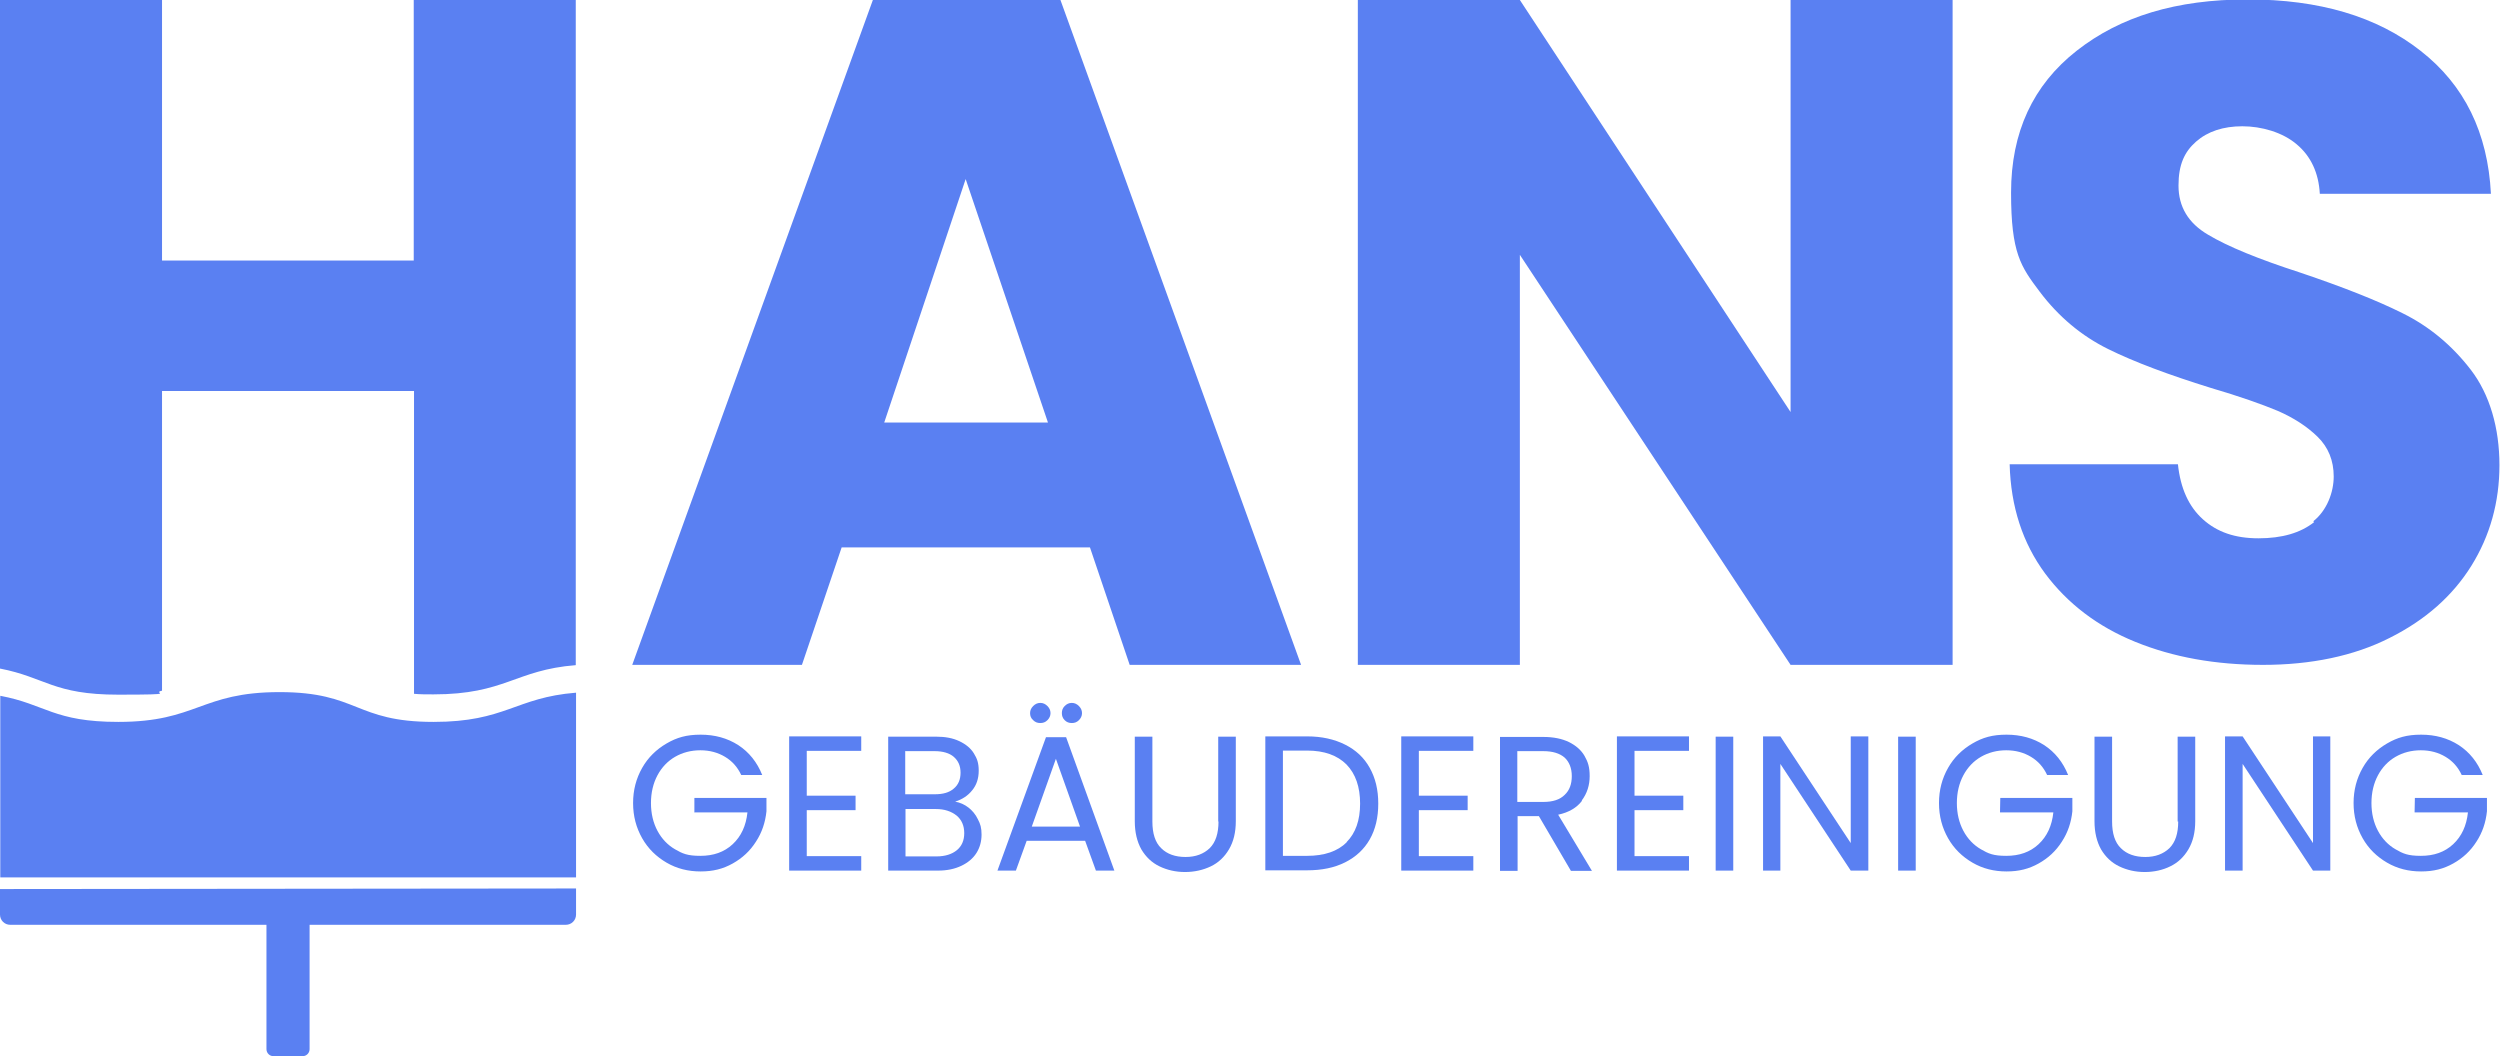 <?xml version="1.0" encoding="utf-8"?>
<!-- Generator: Adobe Illustrator 27.0.1, SVG Export Plug-In . SVG Version: 6.00 Build 0)  -->
<svg version="1.1" id="b" xmlns="http://www.w3.org/2000/svg" xmlns:xlink="http://www.w3.org/1999/xlink" x="0px" y="0px"
	 viewBox="0 0 881 372.3" style="enable-background:new 0 0 881 372.3;" xml:space="preserve">
<style type="text/css">
	.st0{fill:#5A80F2;}
</style>
<g id="c">
	<g id="d">
		<path class="st0" d="M373.7,0h-66.1l-84.8,234.3h59.8l14-41.4h87.5l14,41.4h60.4L373.7,0z M311.6,148.9l28.7-85.8l29,85.8H311.6z"
			/>
		<polygon class="st0" points="535.6,89.8 631,234.3 688.1,234.3 688.1,0 631,0 631,145.2 535.6,0 478.5,0 478.5,234.3 535.6,234.3 
					"/>
		<path class="st0" d="M815.5,184c-4.8,3.8-11.3,5.7-19.6,5.7s-14.6-2.2-19.6-6.7s-7.9-10.9-8.8-19.4h-59.3
			c0.4,15,4.6,27.8,12.5,38.5c7.9,10.6,18.5,18.7,31.8,24.1c13.3,5.4,28.2,8.1,45,8.1s32-3.1,44.6-9.5c12.6-6.3,22.2-14.8,28.8-25.4
			c6.6-10.6,9.9-22.5,9.9-35.5s-3.4-24.9-10.1-33.6c-6.7-8.7-14.7-15.3-24-19.9c-9.2-4.6-21.2-9.3-36-14.3
			c-14.8-4.8-25.6-9.2-32.6-13.4c-7-4.1-10.4-9.9-10.4-17.3s2.1-11.9,6.2-15.5c4.1-3.6,9.6-5.4,16.3-5.4s14.2,2.1,19.2,6.4
			c5,4.2,7.7,10.1,8.1,17.4h60.3c-1.1-21.5-9.3-38.3-24.8-50.4C837.6,5.8,817.3-0.2,792.1-0.2s-44.9,6-60.3,18.1
			c-15.4,12.1-23.1,28.7-23.1,50s3.4,26,10.1,34.9c6.7,8.9,14.8,15.6,24.1,20.2c9.3,4.6,21.4,9.1,36.2,13.7
			c10.2,3,18.1,5.8,23.6,8.1c5.5,2.4,10.2,5.4,14,9.1c3.8,3.7,5.7,8.4,5.7,14s-2.4,12-7.2,15.8L815.5,184z"/>
		<path class="st0" d="M203,244.1c-21.4,1.7-24.8,10.3-50.2,10.3c-27.8,0-26.5-10.5-54.3-10.5s-29,10.5-56.8,10.5
			c-22.8,0-25.6-6.2-41.6-9.2v64H203v-65V244.1z"/>
		<path class="st0" d="M57.1,243.4V137.8h88.8v106.7c2.1,0.2,4.3,0.2,6.8,0.2c25.4,0,28.8-8.6,50.2-10.3V0h-57.1v91.8H57.1V0H0
			v235.6c16,3.1,18.8,9.2,41.6,9.2S52.9,244.3,57.1,243.4L57.1,243.4z"/>
		<path class="st0" d="M0,322.3c0,2,1.6,3.6,3.6,3.6h90.3v43.8c0,1.4,1.1,2.5,2.5,2.5h10.2c1.4,0,2.5-1.1,2.5-2.5v-43.8h90.3
			c2,0,3.6-1.6,3.6-3.6v-9.2L0,313.3V322.3z"/>
		<path class="st0" d="M244.6,286.3h18.8c-0.5,4.7-2.2,8.4-5.2,11.2c-3,2.8-6.8,4.1-11.4,4.1s-6.3-0.8-8.9-2.3
			c-2.6-1.5-4.7-3.7-6.2-6.5s-2.3-6.1-2.3-9.8s0.8-7,2.3-9.8s3.6-5,6.2-6.5c2.6-1.5,5.6-2.3,8.9-2.3s6.2,0.8,8.7,2.3
			c2.5,1.5,4.4,3.6,5.7,6.4h7.4c-1.8-4.5-4.6-8-8.4-10.5c-3.9-2.5-8.3-3.7-13.3-3.7s-8.4,1-12,3.1s-6.5,4.9-8.6,8.6
			s-3.2,7.8-3.2,12.4s1.1,8.7,3.2,12.4c2.1,3.7,5,6.5,8.6,8.6s7.6,3.1,12,3.1s7.9-0.9,11.3-2.8c3.4-1.9,6.1-4.4,8.2-7.7
			c2.1-3.2,3.3-6.8,3.7-10.7v-4.7h-25.4v5L244.6,286.3z"/>
		<polygon class="st0" points="278.1,306.8 303.5,306.8 303.5,301.7 284.3,301.7 284.3,285.5 301.5,285.5 301.5,280.4 284.3,280.4 
			284.3,264.6 303.5,264.6 303.5,259.5 278.1,259.5 		"/>
		<path class="st0" d="M341.3,284.6c-1.4-1.1-3-1.8-4.7-2.1c2.5-0.8,4.5-2.1,6-4c1.5-1.8,2.3-4.1,2.3-6.9s-0.6-4.3-1.7-6.1
			c-1.1-1.8-2.8-3.2-5.1-4.3c-2.3-1.1-5-1.6-8.2-1.6H313v47.2h17.6c3.2,0,5.9-0.6,8.2-1.7c2.3-1.1,4.1-2.6,5.3-4.5
			c1.2-1.9,1.8-4.1,1.8-6.5s-0.4-3.7-1.3-5.4c-0.8-1.7-2-3.1-3.4-4.2L341.3,284.6z M319.1,264.7h10.2c3,0,5.3,0.7,6.8,2
			c1.6,1.4,2.4,3.2,2.4,5.6s-0.8,4.3-2.4,5.6c-1.6,1.4-3.8,2-6.7,2H319v-15.3L319.1,264.7z M337.2,299.6c-1.7,1.4-4.1,2.2-7.2,2.2
			h-10.9v-16.7h10.7c3,0,5.4,0.8,7.3,2.3c1.8,1.5,2.7,3.6,2.7,6.2S338.9,298.2,337.2,299.6z"/>
		<path class="st0" d="M368.6,259.8l-17.1,47h6.5l3.8-10.5h20.6l3.8,10.5h6.5l-17-47H368.6L368.6,259.8z M363.6,291.3l8.5-23.9
			l8.5,23.9h-17.1H363.6z"/>
		<path class="st0" d="M369.1,253.8c0.7-0.7,1.1-1.5,1.1-2.5s-0.4-1.8-1.1-2.5s-1.5-1.1-2.5-1.1s-1.8,0.4-2.5,1.1
			c-0.7,0.7-1.1,1.5-1.1,2.5s0.3,1.8,1.1,2.5c0.7,0.7,1.5,1,2.5,1S368.4,254.5,369.1,253.8z"/>
		<path class="st0" d="M380.2,253.8c0.7-0.7,1.1-1.5,1.1-2.5s-0.4-1.8-1.1-2.5s-1.5-1.1-2.5-1.1s-1.8,0.4-2.5,1.1
			c-0.7,0.7-1,1.5-1,2.5s0.3,1.8,1,2.5s1.5,1,2.5,1S379.5,254.5,380.2,253.8z"/>
		<path class="st0" d="M429.4,289.5c0,4.2-1,7.3-3.1,9.4c-2.1,2-4.9,3.1-8.5,3.1s-6.5-1-8.6-3.1c-2.1-2-3.1-5.2-3.1-9.4v-29.9h-6.2
			v29.8c0,3.9,0.8,7.2,2.3,9.9c1.6,2.7,3.7,4.7,6.4,6c2.7,1.3,5.7,2,9,2s6.4-0.7,9.1-2s4.8-3.3,6.4-6s2.4-6,2.4-9.9v-29.8h-6.2v29.9
			H429.4z"/>
		<path class="st0" d="M474,262.4c-3.8-1.9-8.2-2.9-13.4-2.9h-14.7v47.2h14.7c5.2,0,9.6-0.9,13.4-2.8s6.7-4.6,8.7-8.1s3-7.7,3-12.6
			s-1-9-3-12.6S477.8,264.3,474,262.4z M474.6,296.8c-3.2,3.2-7.9,4.8-14,4.8h-8.5v-37.1h8.5c6.1,0,10.7,1.7,13.9,4.9
			c3.2,3.3,4.8,7.9,4.8,13.8s-1.6,10.4-4.8,13.6L474.6,296.8z"/>
		<polygon class="st0" points="493.8,306.8 519.2,306.8 519.2,301.7 500,301.7 500,285.5 517.2,285.5 517.2,280.4 500,280.4 
			500,264.6 519.2,264.6 519.2,259.5 493.8,259.5 		"/>
		<path class="st0" d="M557.4,282.1c1.9-2.5,2.8-5.4,2.8-8.6s-0.6-5-1.8-7.1s-3.1-3.7-5.5-4.9c-2.5-1.2-5.5-1.8-9-1.8h-15.3v47.2
			h6.2v-19.3h7.5l11.3,19.3h7.4l-11.9-19.8c3.8-0.8,6.6-2.5,8.4-4.9L557.4,282.1z M534.7,282.6v-17.9h9.1c3.4,0,5.9,0.8,7.6,2.3
			c1.6,1.5,2.5,3.7,2.5,6.5s-0.8,5-2.5,6.6c-1.7,1.7-4.2,2.5-7.5,2.5H534.7L534.7,282.6z"/>
		<polygon class="st0" points="569.8,306.8 595.2,306.8 595.2,301.7 576,301.7 576,285.5 593.2,285.5 593.2,280.4 576,280.4 
			576,264.6 595.2,264.6 595.2,259.5 569.8,259.5 		"/>
		<rect x="604.6" y="259.6" class="st0" width="6.2" height="47.2"/>
		<polygon class="st0" points="652.2,297.1 627.4,259.5 621.3,259.5 621.3,306.8 627.4,306.8 627.4,269.2 652.2,306.8 658.4,306.8 
			658.4,259.5 652.2,259.5 		"/>
		<rect x="668.9" y="259.6" class="st0" width="6.2" height="47.2"/>
		<path class="st0" d="M704.8,286.3h18.8c-0.5,4.7-2.2,8.4-5.2,11.2c-3,2.8-6.8,4.1-11.4,4.1s-6.3-0.8-8.9-2.3
			c-2.6-1.5-4.7-3.7-6.2-6.5s-2.3-6.1-2.3-9.8s0.8-7,2.3-9.8s3.6-5,6.2-6.5c2.6-1.5,5.6-2.3,8.9-2.3s6.2,0.8,8.7,2.3
			s4.4,3.6,5.7,6.4h7.4c-1.8-4.5-4.6-8-8.4-10.5c-3.9-2.5-8.3-3.7-13.3-3.7s-8.4,1-12,3.1s-6.5,4.9-8.6,8.6s-3.2,7.8-3.2,12.4
			s1.1,8.7,3.2,12.4c2.1,3.7,5,6.5,8.6,8.6s7.6,3.1,12,3.1s7.9-0.9,11.3-2.8c3.4-1.9,6.1-4.4,8.2-7.7c2.1-3.2,3.3-6.8,3.7-10.7v-4.7
			h-25.4L704.8,286.3L704.8,286.3z"/>
		<path class="st0" d="M767.6,289.5c0,4.2-1,7.3-3.1,9.4c-2.1,2-4.9,3.1-8.5,3.1s-6.5-1-8.6-3.1c-2.1-2-3.1-5.2-3.1-9.4v-29.9h-6.2
			v29.8c0,3.9,0.8,7.2,2.3,9.9c1.6,2.7,3.7,4.7,6.4,6s5.7,2,9,2s6.4-0.7,9-2c2.7-1.3,4.8-3.3,6.4-6c1.6-2.7,2.4-6,2.4-9.9v-29.8
			h-6.2v29.9H767.6z"/>
		<polygon class="st0" points="815.1,297.1 790.3,259.5 784.1,259.5 784.1,306.8 790.3,306.8 790.3,269.2 815.1,306.8 821.2,306.8 
			821.2,259.5 815.1,259.5 		"/>
		<path class="st0" d="M850.9,286.3h18.8c-0.5,4.7-2.2,8.4-5.2,11.2c-3,2.8-6.8,4.1-11.4,4.1s-6.3-0.8-8.9-2.3
			c-2.6-1.5-4.7-3.7-6.2-6.5s-2.3-6.1-2.3-9.8s0.8-7,2.3-9.8s3.6-5,6.2-6.5c2.6-1.5,5.6-2.3,8.9-2.3s6.2,0.8,8.7,2.3
			s4.4,3.6,5.7,6.4h7.4c-1.8-4.5-4.6-8-8.4-10.5c-3.9-2.5-8.3-3.7-13.3-3.7s-8.4,1-12,3.1s-6.5,4.9-8.6,8.6s-3.2,7.8-3.2,12.4
			s1.1,8.7,3.2,12.4c2.1,3.7,5,6.5,8.6,8.6s7.6,3.1,12,3.1s7.9-0.9,11.3-2.8c3.4-1.9,6.1-4.4,8.2-7.7c2.1-3.2,3.3-6.8,3.7-10.7v-4.7
			H851L850.9,286.3L850.9,286.3z"/>
	</g>
</g>
</svg>
